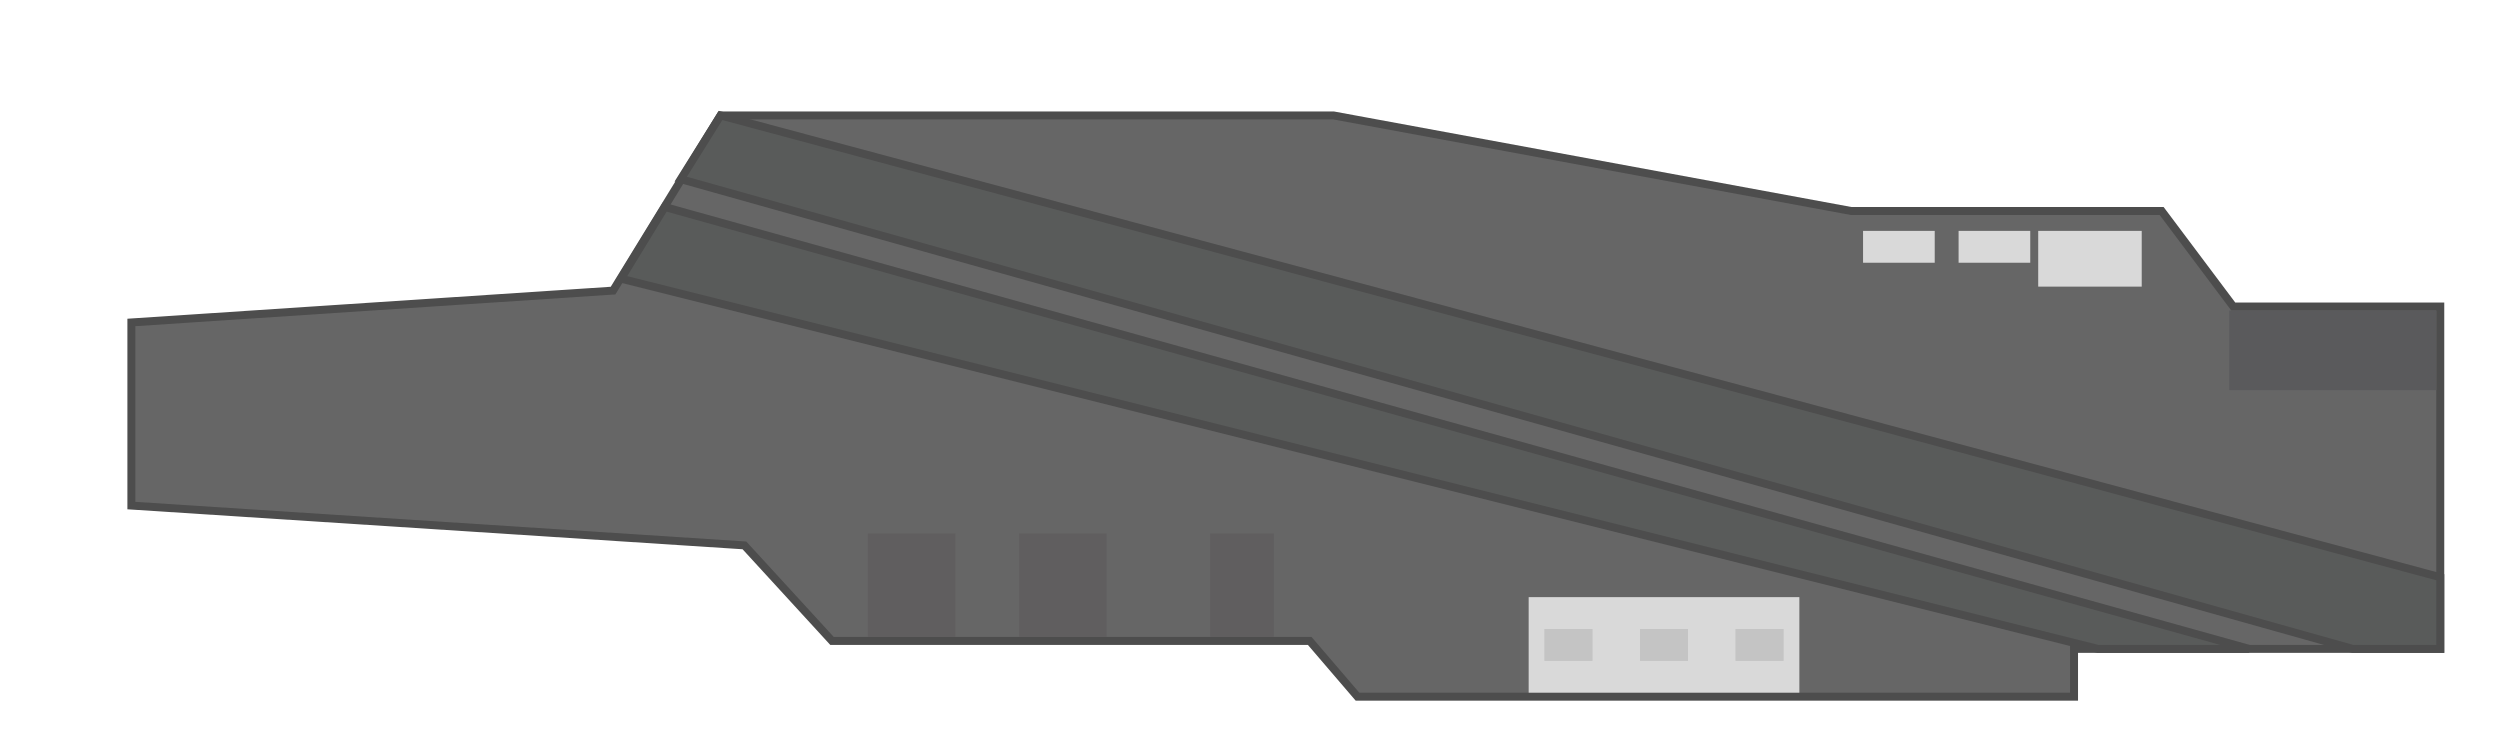 <svg width="314" height="94" viewBox="0 0 314 94" fill="none" xmlns="http://www.w3.org/2000/svg">
<path d="M93.5 68.5L16.5 63.5V40.5L77 36.5L90.5 14.5H167.5L232.5 26.5H271.5L280.5 38.5H306.5V81.5H260.5V87.5H170.5L164.5 80.5H104.5L93.5 68.5Z" fill="#666666" stroke="#4D4D4D"/>
<path d="M85.5 22.5L295.5 81.5H306.5V72.5L90.5 14.5L85.5 22.5Z" fill="#595B5A" stroke="#4D4D4D"/>
<path d="M263.5 81.5L78 35L83.5 26L282.5 81.5H263.5Z" fill="#595B5A" stroke="#4D4D4D"/>
<rect x="109" y="67" width="11" height="13" fill="#605E5F"/>
<rect x="128" y="67" width="11" height="13" fill="#605E5F"/>
<rect x="152" y="67" width="8" height="13" fill="#605E5F"/>
<rect x="234" y="29" width="9" height="4" fill="#D9D9D9"/>
<rect x="246" y="29" width="9" height="4" fill="#D9D9D9"/>
<rect x="256" y="29" width="13" height="7" fill="#D9D9D9"/>
<rect x="280" y="39" width="26" height="10" fill="#5A5A5C"/>
<rect x="192" y="75" width="34" height="12" fill="#D9D9D9"/>
<rect x="194" y="79" width="6" height="4" fill="#C4C4C4"/>
<rect x="194" y="79" width="6" height="4" fill="#C4C4C4"/>
<rect x="206" y="79" width="6" height="4" fill="#C4C4C4"/>
<rect x="206" y="79" width="6" height="4" fill="#C4C4C4"/>
<rect x="218" y="79" width="6" height="4" fill="#C4C4C4"/>
<rect x="218" y="79" width="6" height="4" fill="#C4C4C4"/>
</svg>
